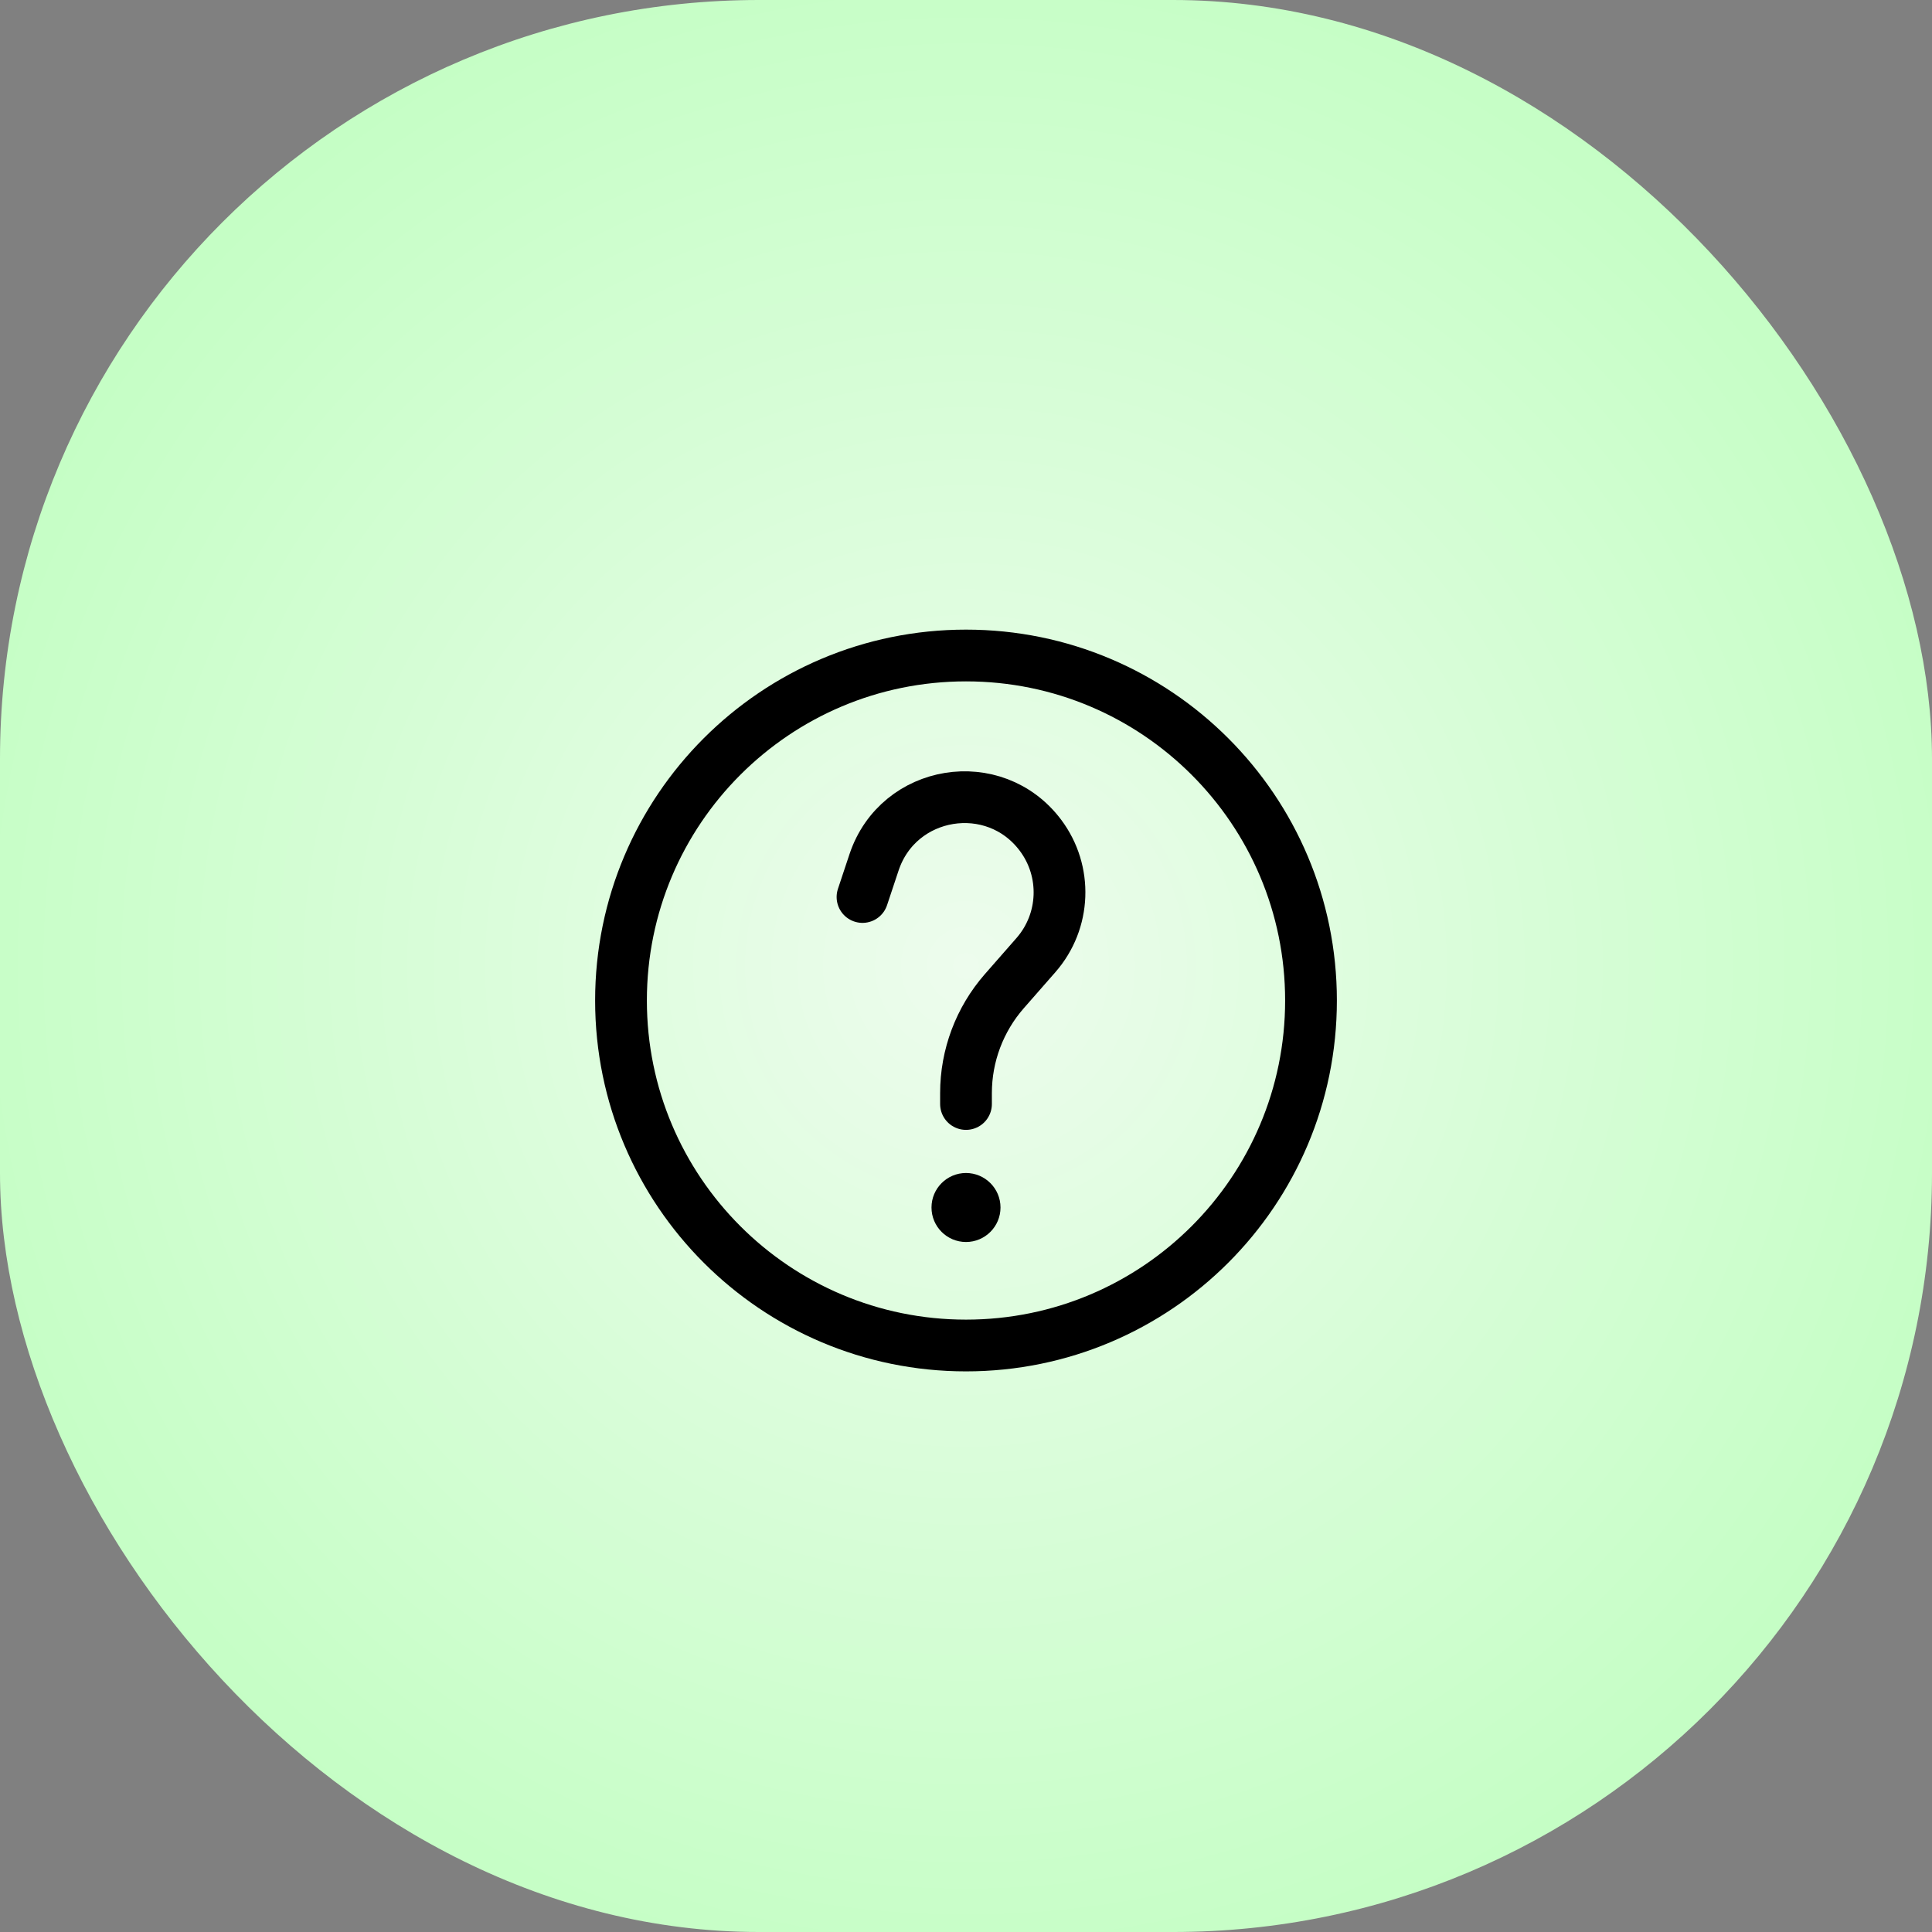 <svg width="56" height="56" viewBox="0 0 56 56" fill="none" xmlns="http://www.w3.org/2000/svg">
<rect x="0" y="0" width="56" height="56" fill="#808080" stroke="none"/>
<rect width="56" height="56" rx="22" fill="url(#paint0_radial_2065_11815)"/>
<path d="M25 26L25.335 24.994C26.039 22.883 28.824 22.431 30.159 24.211C30.941 25.254 30.886 26.702 30.028 27.683L29.108 28.733C28.394 29.55 28 30.598 28 31.683V32M38 29C38 34.523 33.523 39 28 39C22.477 39 18 34.523 18 29C18 23.477 22.477 19 28 19C33.523 19 38 23.477 38 29Z" stroke="black" stroke-width="1.5" stroke-linecap="round"/>
<path d="M29 35C29 35.552 28.552 36 28 36C27.448 36 27 35.552 27 35C27 34.448 27.448 34 28 34C28.552 34 29 34.448 29 35Z" fill="black"/>
<defs>
<radialGradient id="paint0_radial_2065_11815" cx="0" cy="0" r="1" gradientUnits="userSpaceOnUse" gradientTransform="translate(28 28) rotate(45) scale(39.598)">
<stop stop-color="#EDFCED"/>
<stop offset="1" stop-color="#B8FFB8"/>
</radialGradient>
</defs>
</svg>
